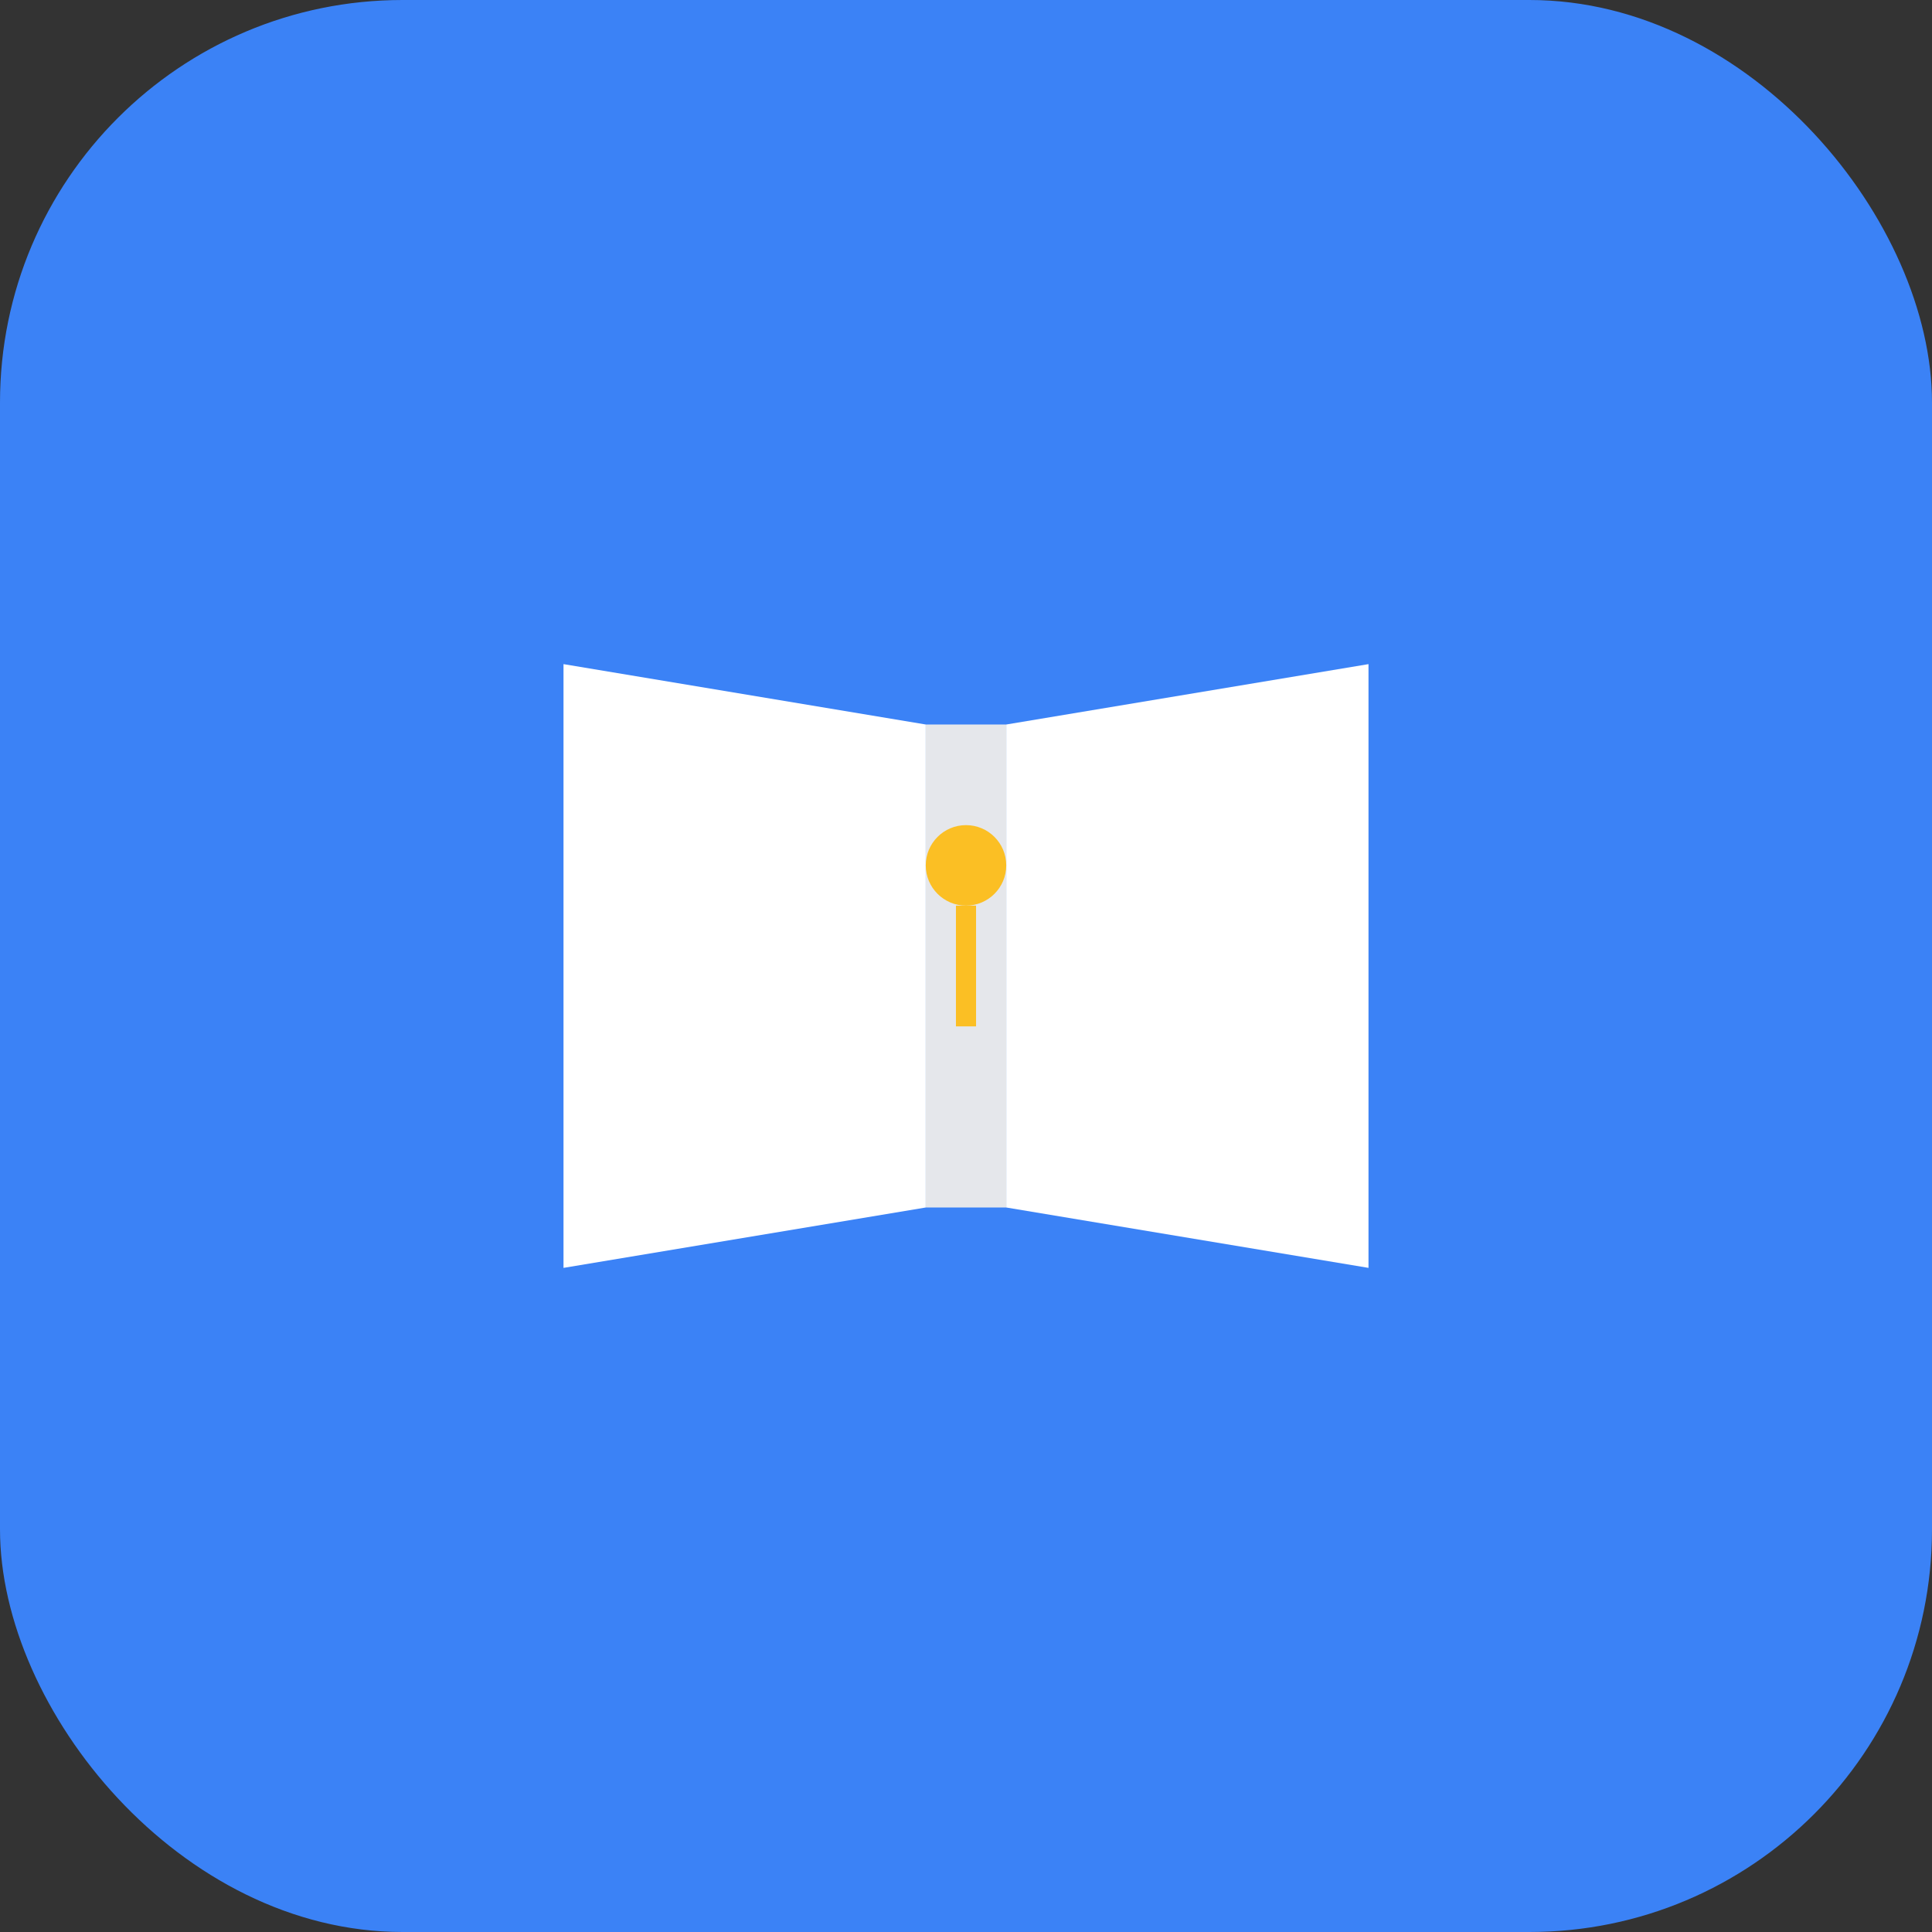 <svg xmlns="http://www.w3.org/2000/svg" viewBox="0 0 96 96" width="96" height="96">
  <rect x="0" y="0" width="96" height="96" fill="#333333" stroke="none"/>
  <!-- Background -->
  <rect width="96" height="96" rx="20" fill="#3b82f6"/>
  
  <!-- Open book -->
  <g transform="translate(48, 48)">
    <path d="M-20,-15 L-20,15 L-2,12 L-2,-12 Z" fill="#ffffff"/>
    <path d="M20,-15 L20,15 L2,12 L2,-12 Z" fill="#ffffff"/>
    <path d="M-2,-12 L2,-12 L2,12 L-2,12 Z" fill="#e5e7eb"/>
    
    <!-- Reading indicator -->
    <circle cx="0" cy="-5" r="2" fill="#fbbf24"/>
    <line x1="0" y1="-3" x2="0" y2="3" stroke="#fbbf24" stroke-width="1"/>
  </g>
</svg>